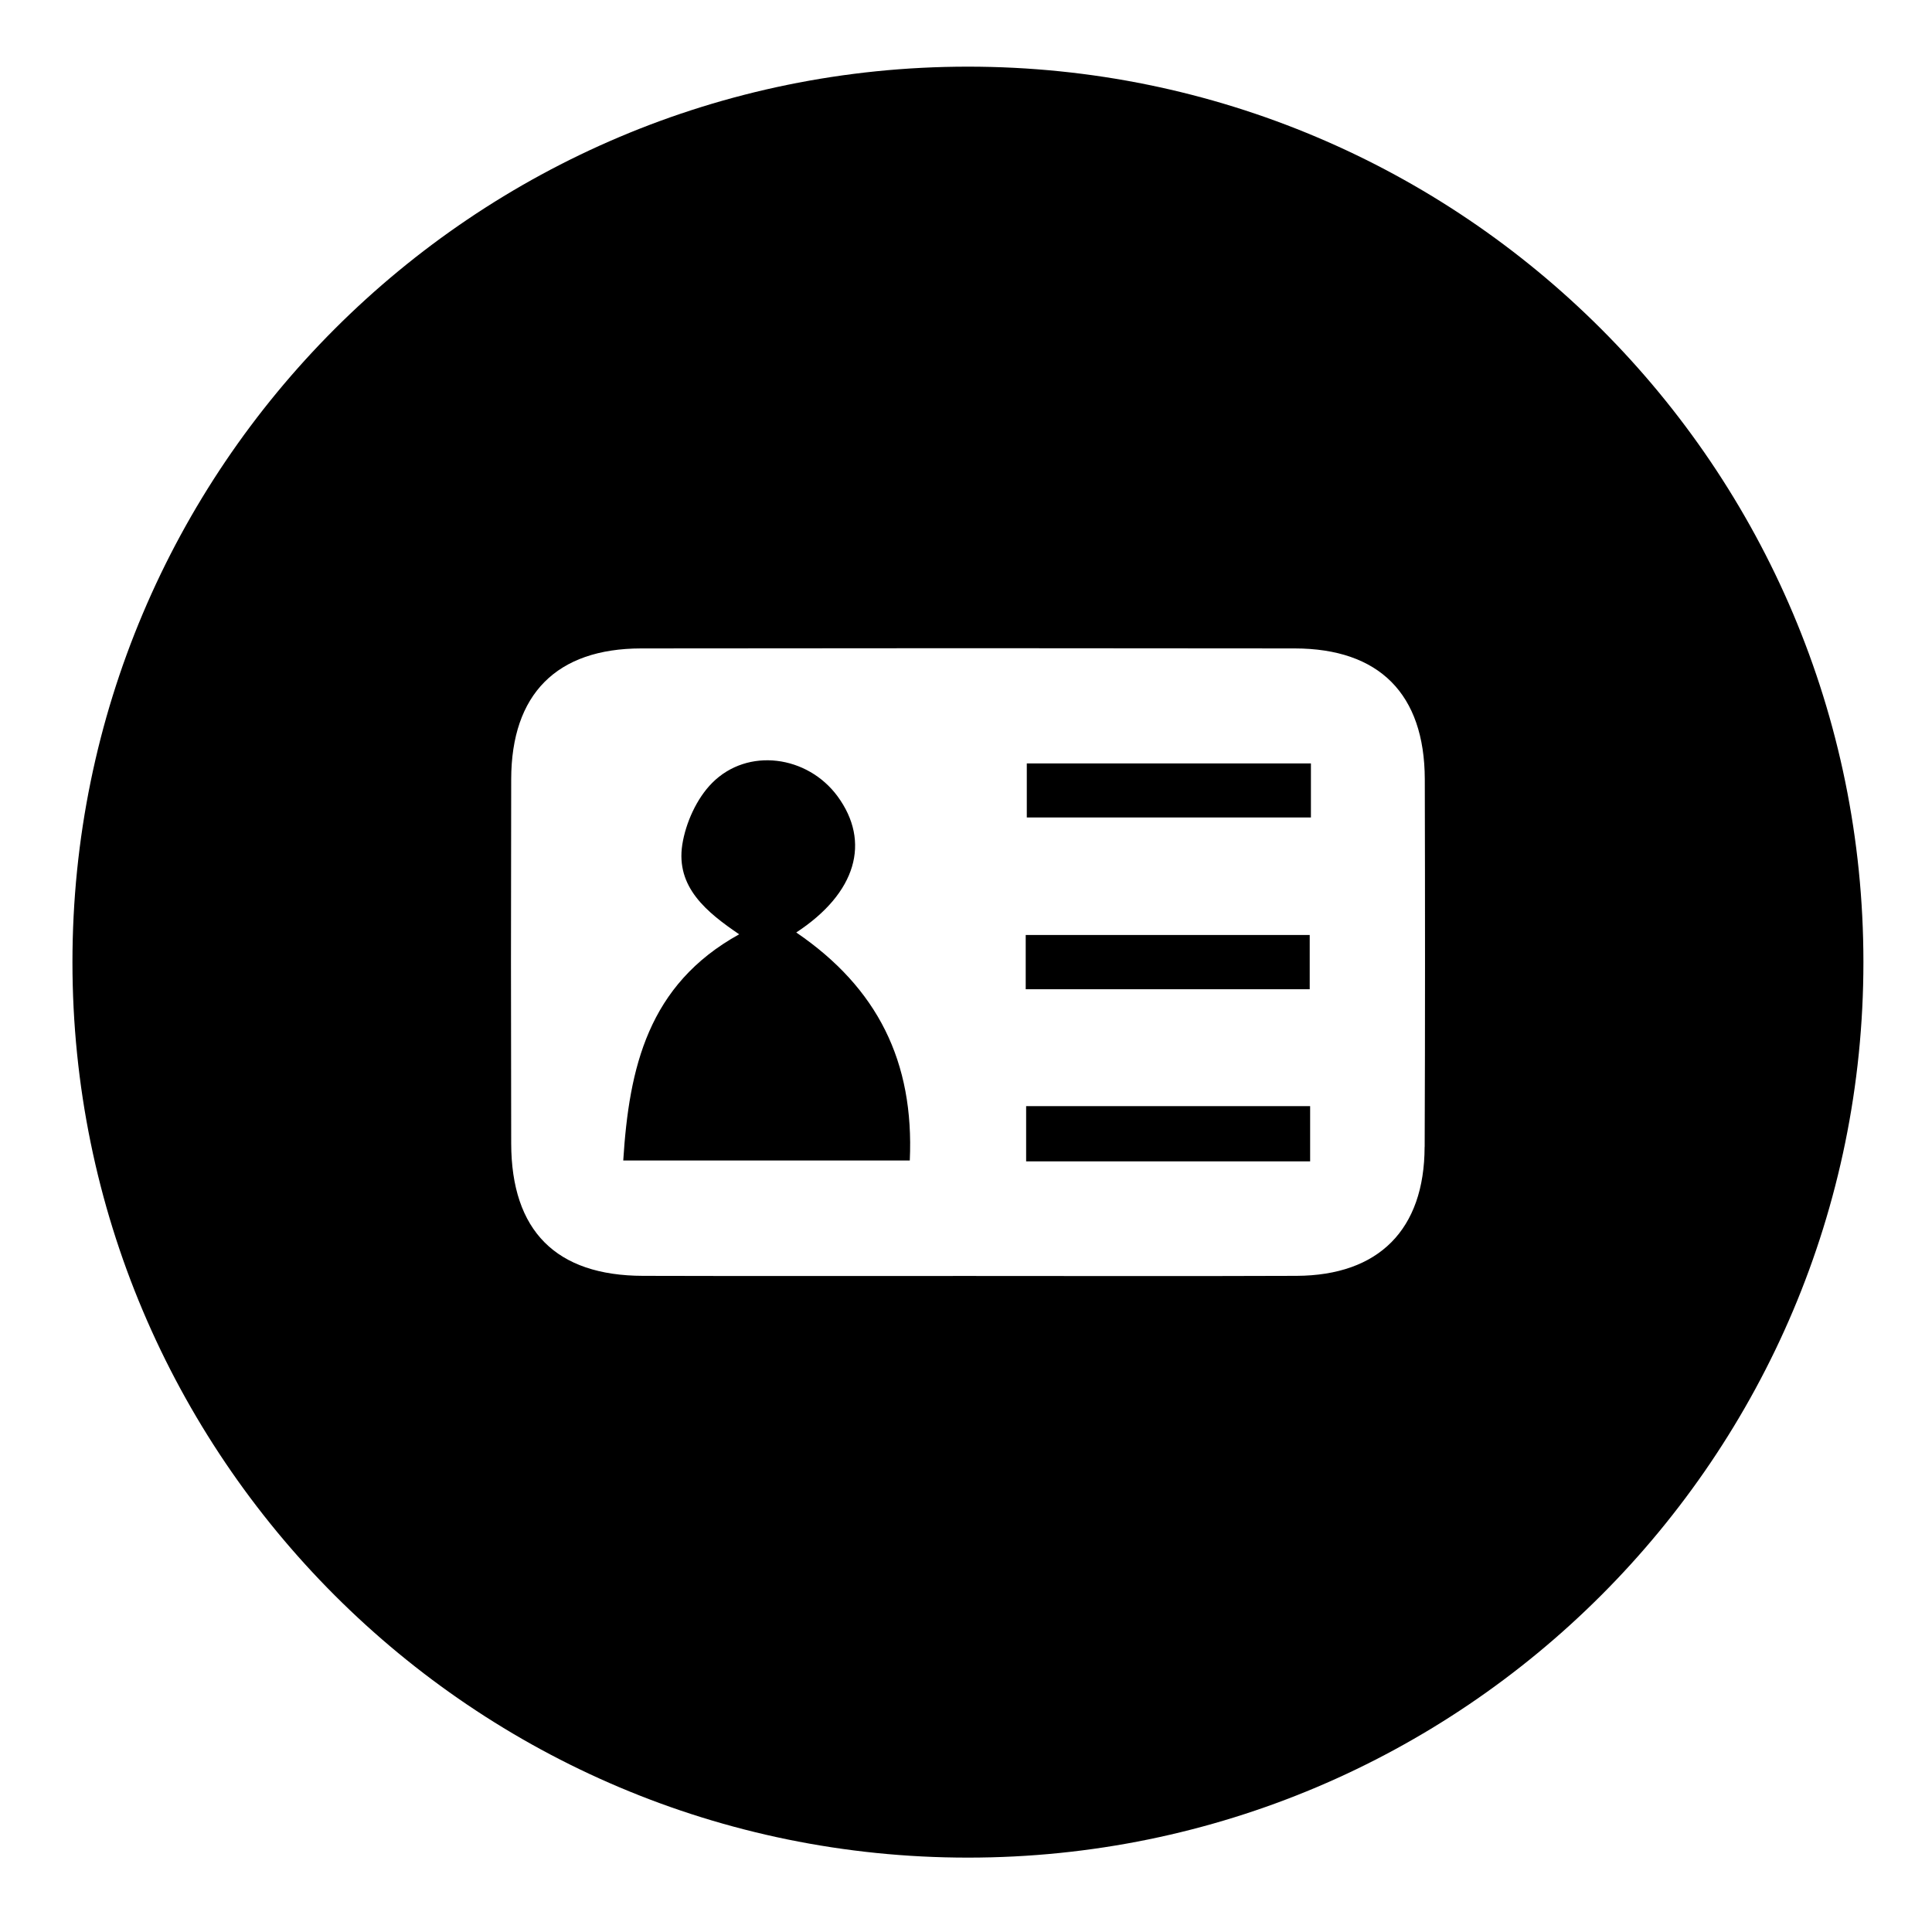 <!-- Generated by IcoMoon.io -->
<svg version="1.1" xmlns="http://www.w3.org/2000/svg" width="32" height="32" viewBox="0 0 32 32">
<title>nav-contacts-inverted</title>
<path d="M13.188 15.445c0.997-0.653 1.239-1.502 0.683-2.258-0.498-0.674-1.486-0.813-2.076-0.219-0.255 0.256-0.437 0.66-0.494 1.021-0.11 0.708 0.408 1.122 0.942 1.486-1.511 0.836-1.823 2.21-1.92 3.746 1.624 0 3.187 0 4.746 0 0.074-1.636-0.533-2.857-1.88-3.776zM16.996 19.236c1.579 0 3.127 0 4.704 0 0-0.317 0-0.6 0-0.915-1.579 0-3.127 0-4.704 0 0 0.316 0 0.599 0 0.915zM21.693 15.486c-1.587 0-3.135 0-4.704 0 0 0.309 0 0.579 0 0.899 1.604 0 3.152 0 4.704 0 0-0.324 0-0.609 0-0.899zM16.032 1.104c-8.192 0-14.832 6.64-14.832 14.832s6.64 14.832 14.832 14.832c8.192 0 14.832-6.64 14.832-14.832s-6.64-14.832-14.832-14.832zM23.596 18.997c-0.003 1.369-0.759 2.129-2.121 2.135-1.814 0.007-3.628 0.002-5.441 0.002-1.795 0-3.591 0.003-5.384-0.002-1.441-0.003-2.18-0.746-2.183-2.193-0.005-2.011-0.005-4.022 0-6.034 0.003-1.408 0.752-2.163 2.152-2.165 3.609-0.005 7.217-0.005 10.826 0 1.401 0.002 2.149 0.755 2.154 2.163 0.005 2.031 0.006 4.062-0.002 6.093zM17.007 13.54c1.591 0 3.138 0 4.706 0 0-0.312 0-0.582 0-0.895-1.613 0-3.161 0-4.706 0 0 0.326 0 0.61 0 0.895z"></path>
</svg>
